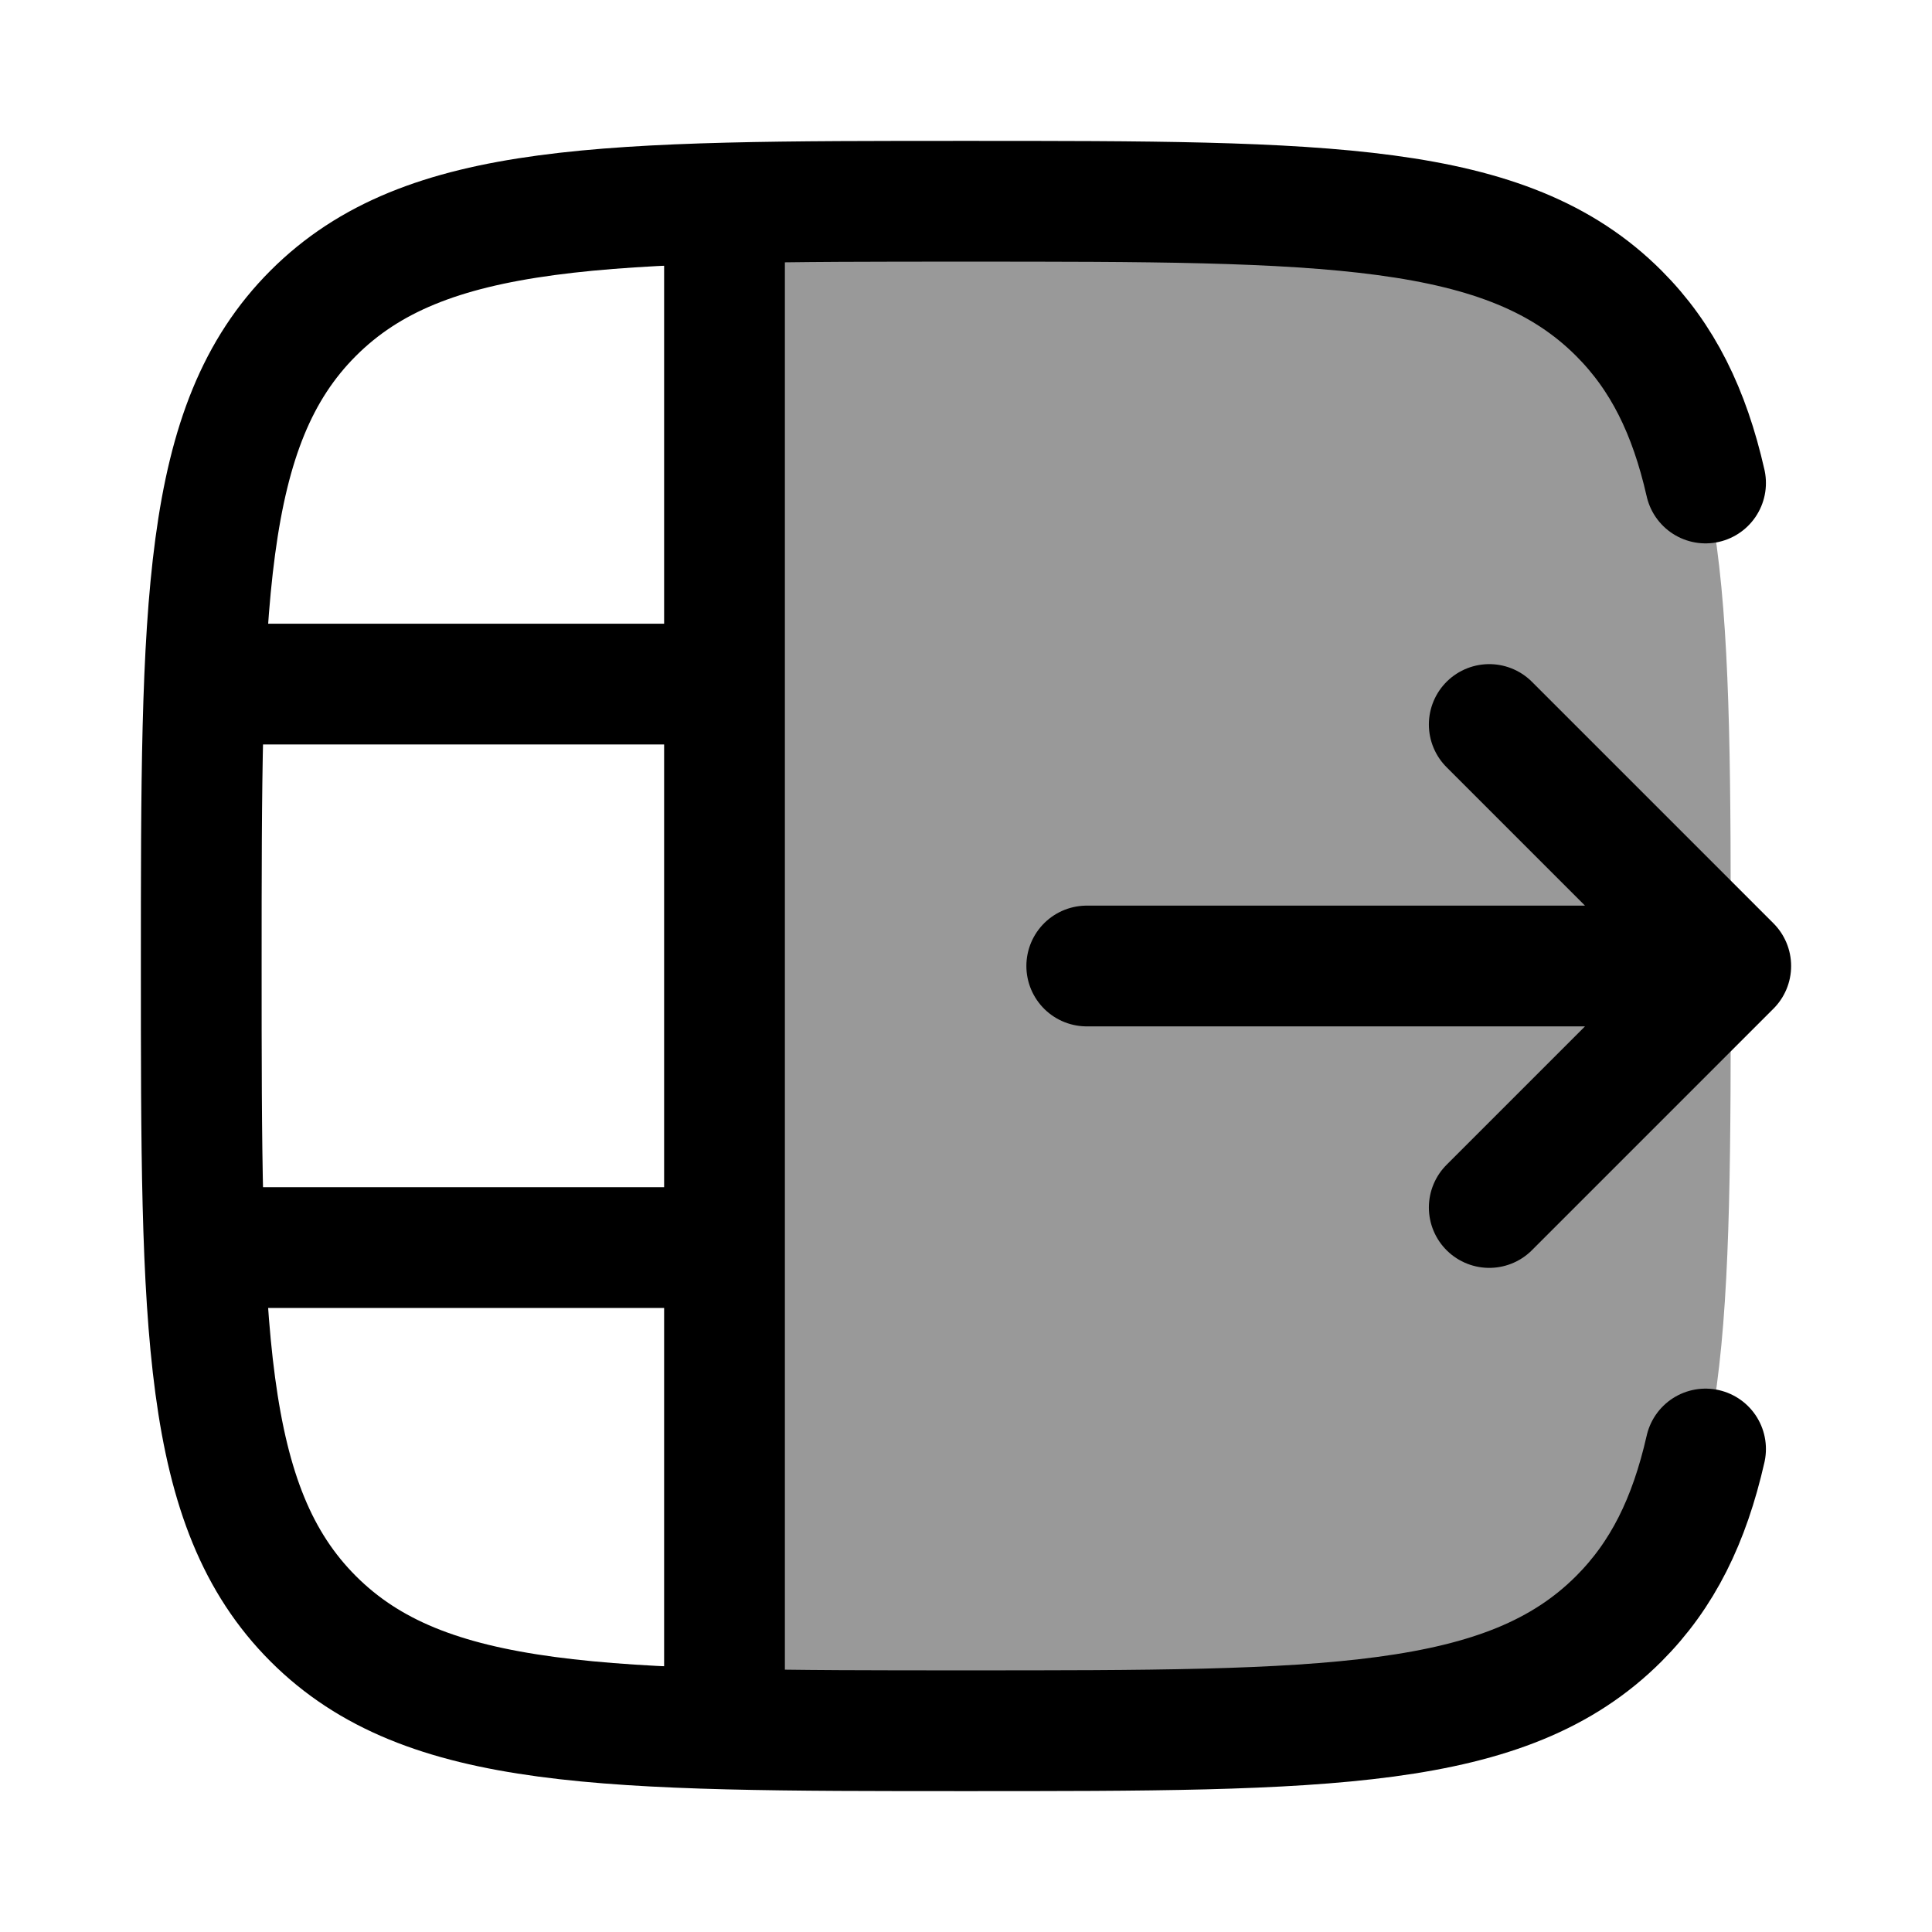 <svg width="24" height="24" viewBox="0 0 24 24" fill="none" xmlns="http://www.w3.org/2000/svg">
    <path opacity="0.4" d="M20.109 20.109C21.5 18.718 21.5 16.478 21.5 12C21.5 7.522 21.5 5.282 20.109 3.891C18.718 2.5 16.478 2.5 12 2.5C10.863 2.5 9.871 2.5 9 2.523V21.477C9.871 21.5 10.863 21.5 12 21.5C16.478 21.5 18.718 21.5 20.109 20.109Z" fill="currentColor"/>
    <path d="M21.187 18C20.985 18.889 20.654 19.564 20.109 20.109C18.718 21.5 16.478 21.5 12 21.5C7.522 21.5 5.282 21.5 3.891 20.109C2.5 18.718 2.5 16.478 2.5 12C2.5 7.522 2.5 5.282 3.891 3.891C5.282 2.5 7.522 2.5 12 2.5C16.478 2.5 18.718 2.5 20.109 3.891C20.654 4.436 20.985 5.111 21.187 6" stroke="currentColor" stroke-width="1.5" stroke-linecap="round" stroke-linejoin="round"/>
    <path d="M18.5 9L21.5 12L18.5 15M20.5 12L13.5 12" stroke="currentColor" stroke-width="1.5" stroke-linecap="round" stroke-linejoin="round"/>
    <path d="M9 2.498V21.498" stroke="currentColor" stroke-width="1.5"/>
    <path d="M2.498 8.498H8.998M2.498 15.498H8.998" stroke="currentColor" stroke-width="1.5"/>
</svg>
